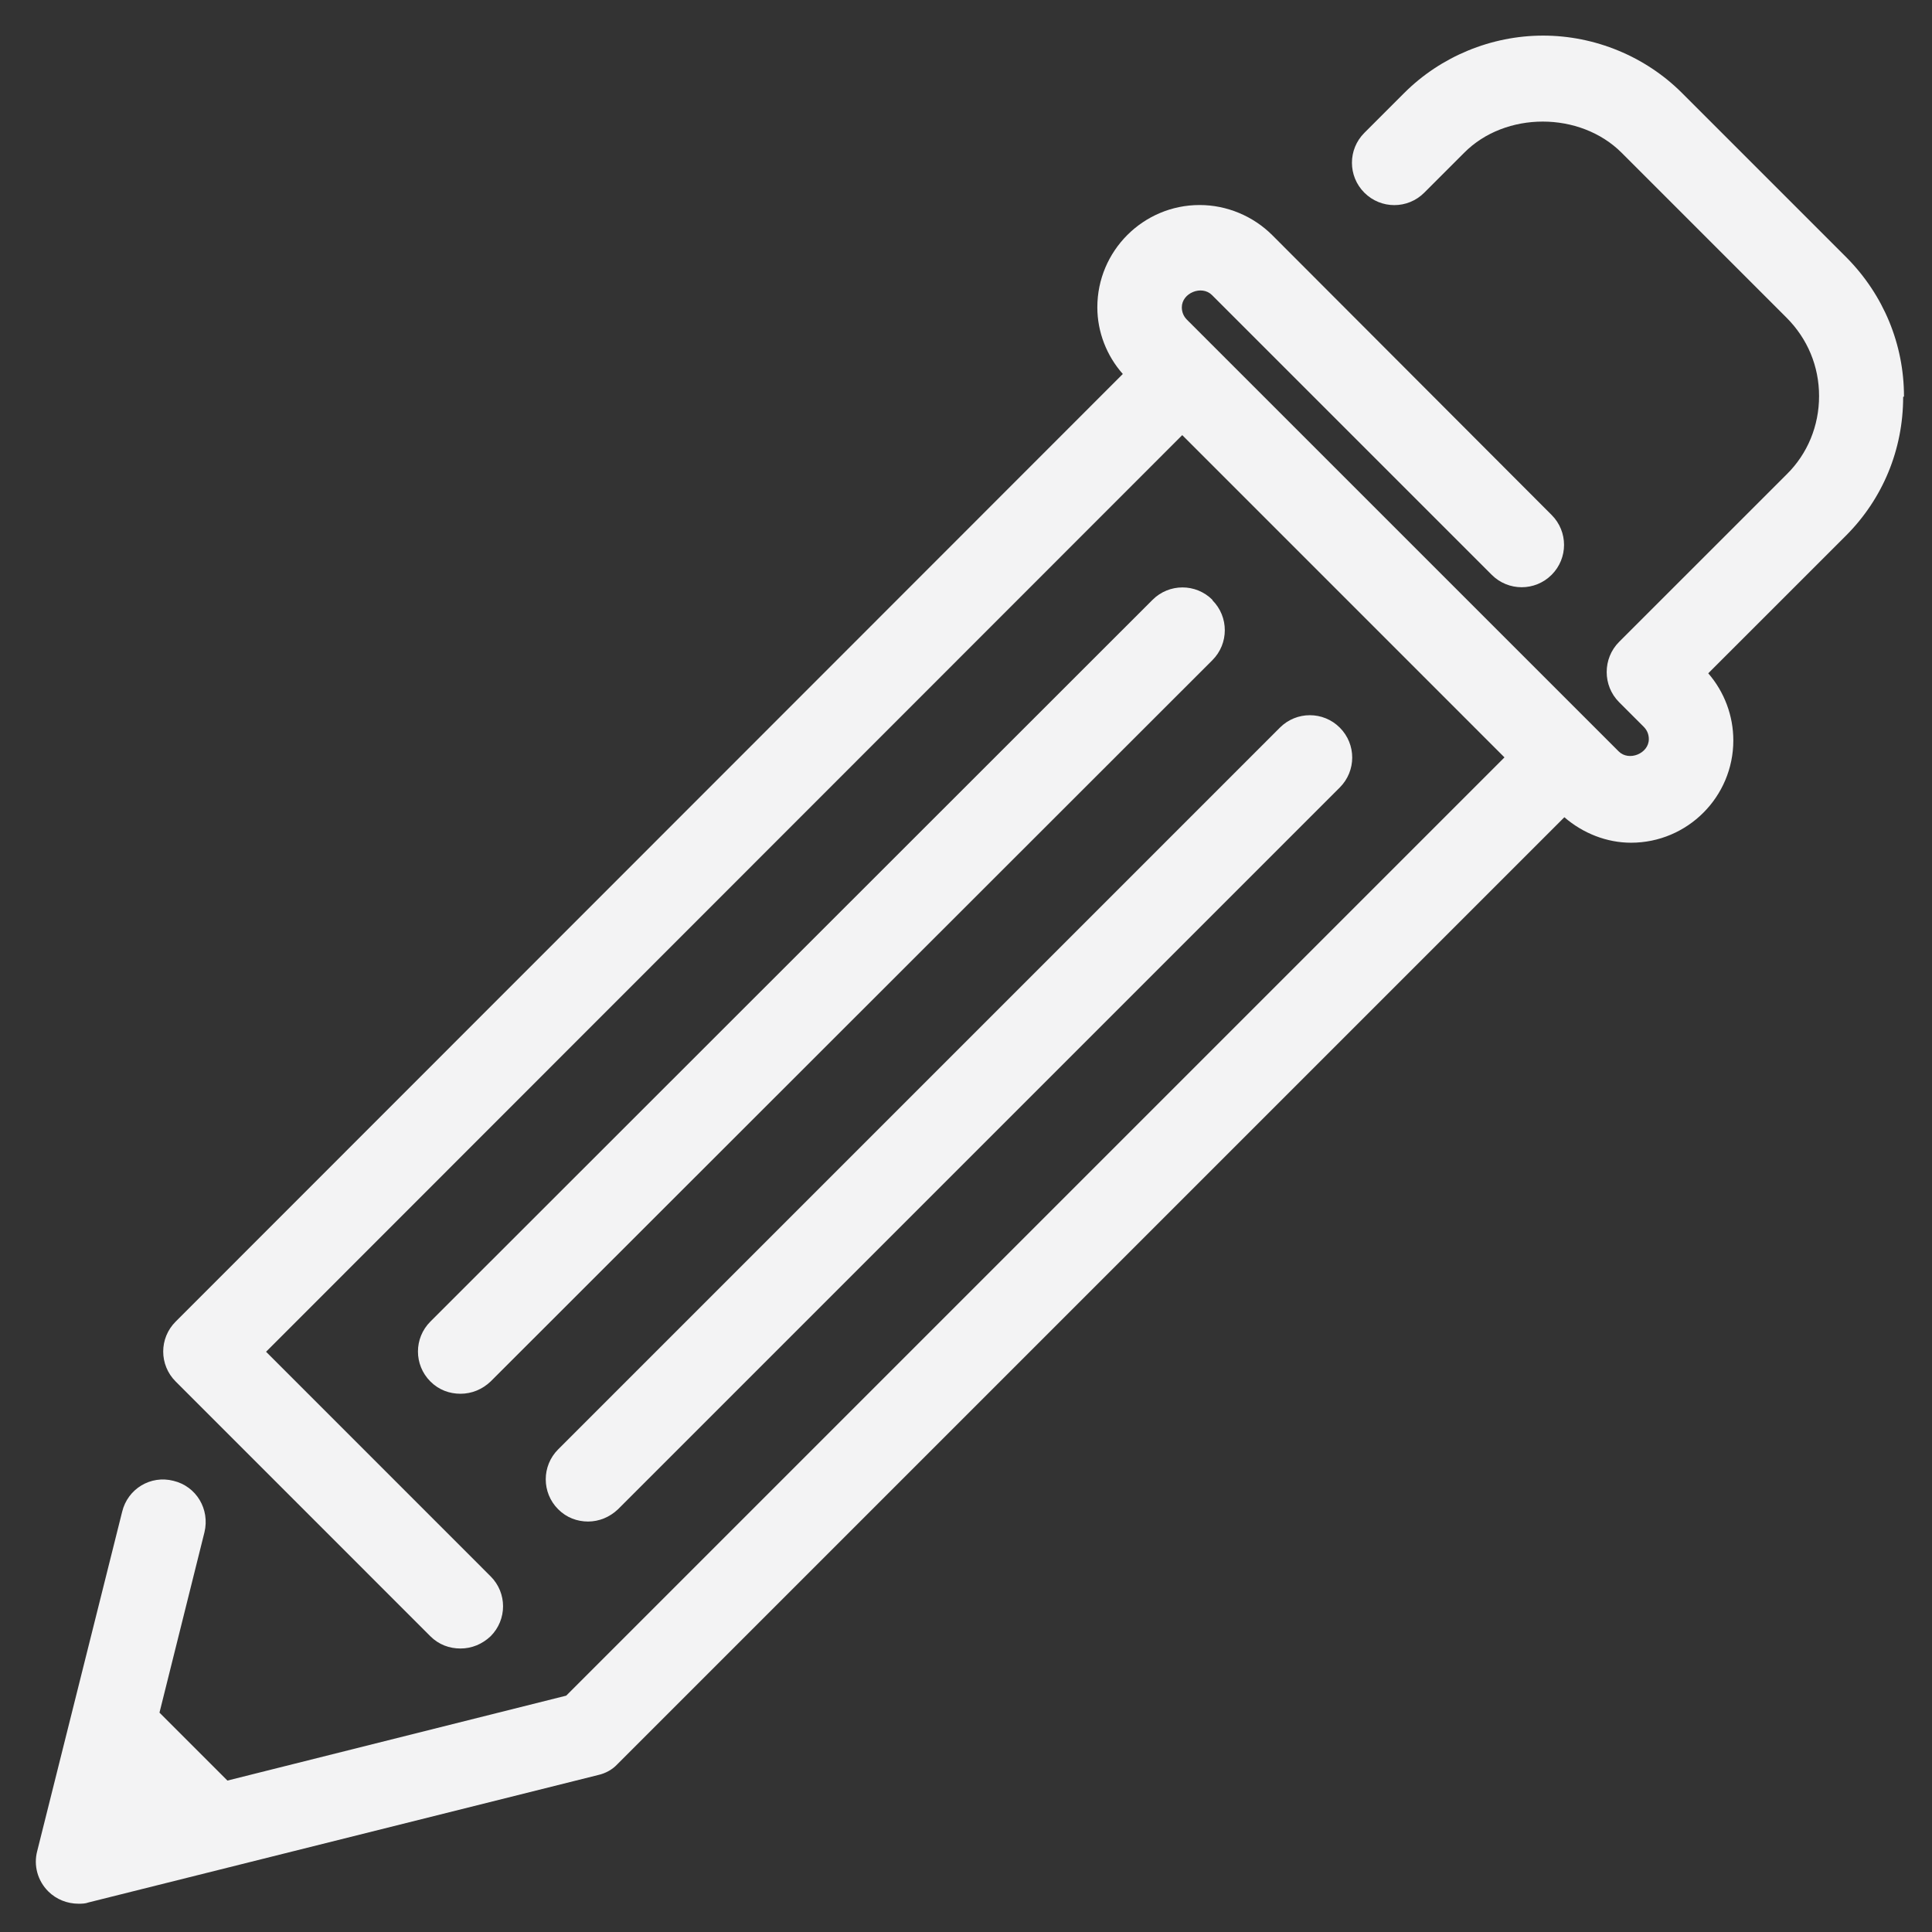 <svg width="32" height="32" viewBox="0 0 42 42" fill="none" xmlns="http://www.w3.org/2000/svg">
<rect x="0" y="0" width="42" height="42" fill="#333333" stroke="none"/>
<path fill-rule="evenodd" clip-rule="evenodd" d="M41.391 8.62C41.391 7.484 40.948 6.414 40.145 5.601L36.564 2.02C35.77 1.227 34.672 0.774 33.546 0.774C32.42 0.774 31.322 1.227 30.528 2.02L29.66 2.888C29.3 3.248 29.3 3.829 29.66 4.189C30.02 4.549 30.602 4.549 30.962 4.189L31.829 3.322C32.725 2.417 34.349 2.417 35.254 3.322L38.835 6.903C39.296 7.364 39.545 7.964 39.545 8.61C39.545 9.256 39.296 9.866 38.835 10.318L35.198 13.954C34.838 14.314 34.838 14.905 35.198 15.265L35.733 15.8C35.807 15.874 35.844 15.966 35.844 16.068C35.844 16.382 35.41 16.557 35.189 16.335L25.802 6.949C25.729 6.875 25.692 6.783 25.692 6.681C25.692 6.368 26.125 6.192 26.347 6.414L32.429 12.496C32.789 12.856 33.371 12.856 33.731 12.496C34.091 12.136 34.091 11.555 33.731 11.195L27.658 5.112C27.242 4.697 26.67 4.457 26.079 4.457C24.852 4.457 23.855 5.454 23.855 6.681C23.855 7.217 24.058 7.734 24.409 8.13L3.818 28.731C3.458 29.091 3.458 29.672 3.818 30.032L9.355 35.57C9.54 35.755 9.771 35.837 10.011 35.837C10.251 35.837 10.481 35.745 10.666 35.57C11.026 35.21 11.026 34.628 10.666 34.269L5.784 29.386L25.701 9.459L32.706 16.465L12.309 36.862L4.944 38.708L3.467 37.231L4.445 33.309C4.565 32.81 4.27 32.312 3.772 32.192C3.273 32.063 2.775 32.367 2.655 32.866L0.809 40.24C0.726 40.554 0.818 40.886 1.049 41.117C1.224 41.292 1.464 41.385 1.704 41.385C1.778 41.385 1.852 41.385 1.926 41.357L13.001 38.588C13.167 38.551 13.315 38.468 13.426 38.348L34.008 17.766C34.414 18.117 34.931 18.32 35.457 18.32C36.684 18.32 37.681 17.323 37.681 16.096C37.681 15.56 37.487 15.043 37.136 14.637L40.127 11.647C40.93 10.844 41.373 9.773 41.373 8.629L41.391 8.62ZM26.357 13.04C25.997 12.68 25.415 12.68 25.055 13.04L9.356 28.73C8.996 29.09 8.996 29.672 9.356 30.032C9.54 30.216 9.771 30.299 10.011 30.299C10.251 30.299 10.482 30.207 10.666 30.032L26.357 14.351C26.716 13.991 26.716 13.409 26.357 13.049V13.04ZM13.435 32.81C13.252 32.984 13.023 33.076 12.784 33.077C12.546 33.076 12.317 32.993 12.134 32.81C11.774 32.45 11.774 31.868 12.134 31.508L27.824 15.818C28.184 15.458 28.766 15.458 29.126 15.818C29.486 16.178 29.486 16.759 29.126 17.119L13.435 32.81ZM12.784 33.077C12.783 33.077 12.781 33.077 12.78 33.077H12.789C12.788 33.077 12.786 33.077 12.784 33.077Z" fill="#F3F3F4"/>
</svg>
